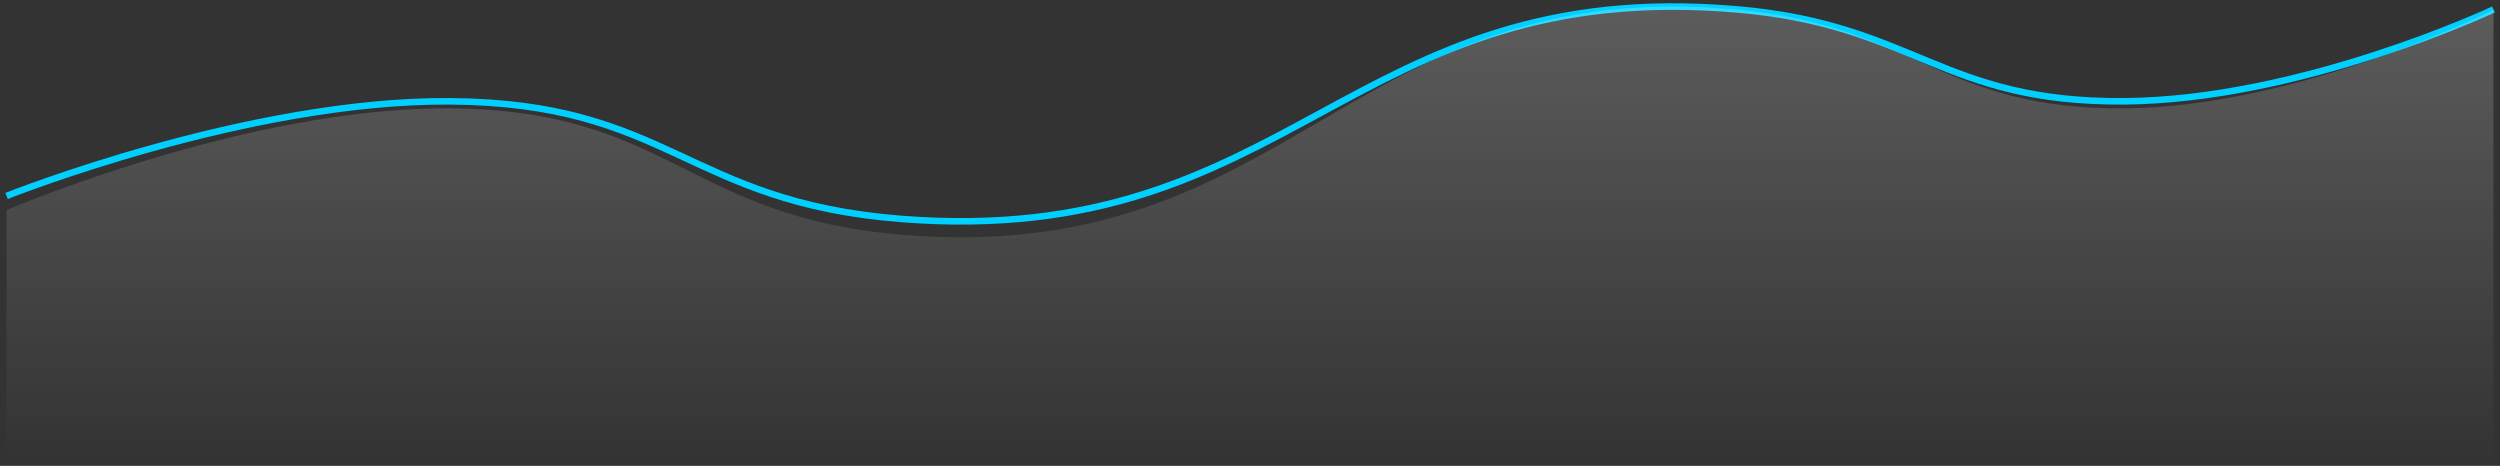 <svg width="381" height="71" viewBox="0 0 381 71" fill="none" xmlns="http://www.w3.org/2000/svg">
<rect x="0" y="0" width="381" height="71" fill="#333333" stroke="none"/>
<path d="M1 29.867C1 29.867 37.637 15.236 68.545 15.439C102.048 15.659 104.641 30.803 137.34 33.365C197.127 38.049 205.485 -3.749 264.924 1.448C291.869 3.804 295.944 15.637 323.713 15.439C350.68 15.247 380 1.448 380 1.448" stroke="#00D0FF"/>
<path d="M68.544 16.513C37.637 16.295 1 32.013 1 32.013V71H380V1.482C380 1.482 350.68 16.306 323.713 16.513C295.944 16.725 291.869 4.013 264.924 1.482C205.485 -4.102 197.127 40.803 137.34 35.771C104.641 33.019 102.048 16.749 68.544 16.513Z" fill="url(#paint0_linear_0_275)"/>
<defs>
<linearGradient id="paint0_linear_0_275" x1="190.5" y1="1.482" x2="190.5" y2="71" gradientUnits="userSpaceOnUse">
<stop stop-color="white" stop-opacity="0.2"/>
<stop offset="1" stop-color="white" stop-opacity="0"/>
</linearGradient>
</defs>
</svg>
